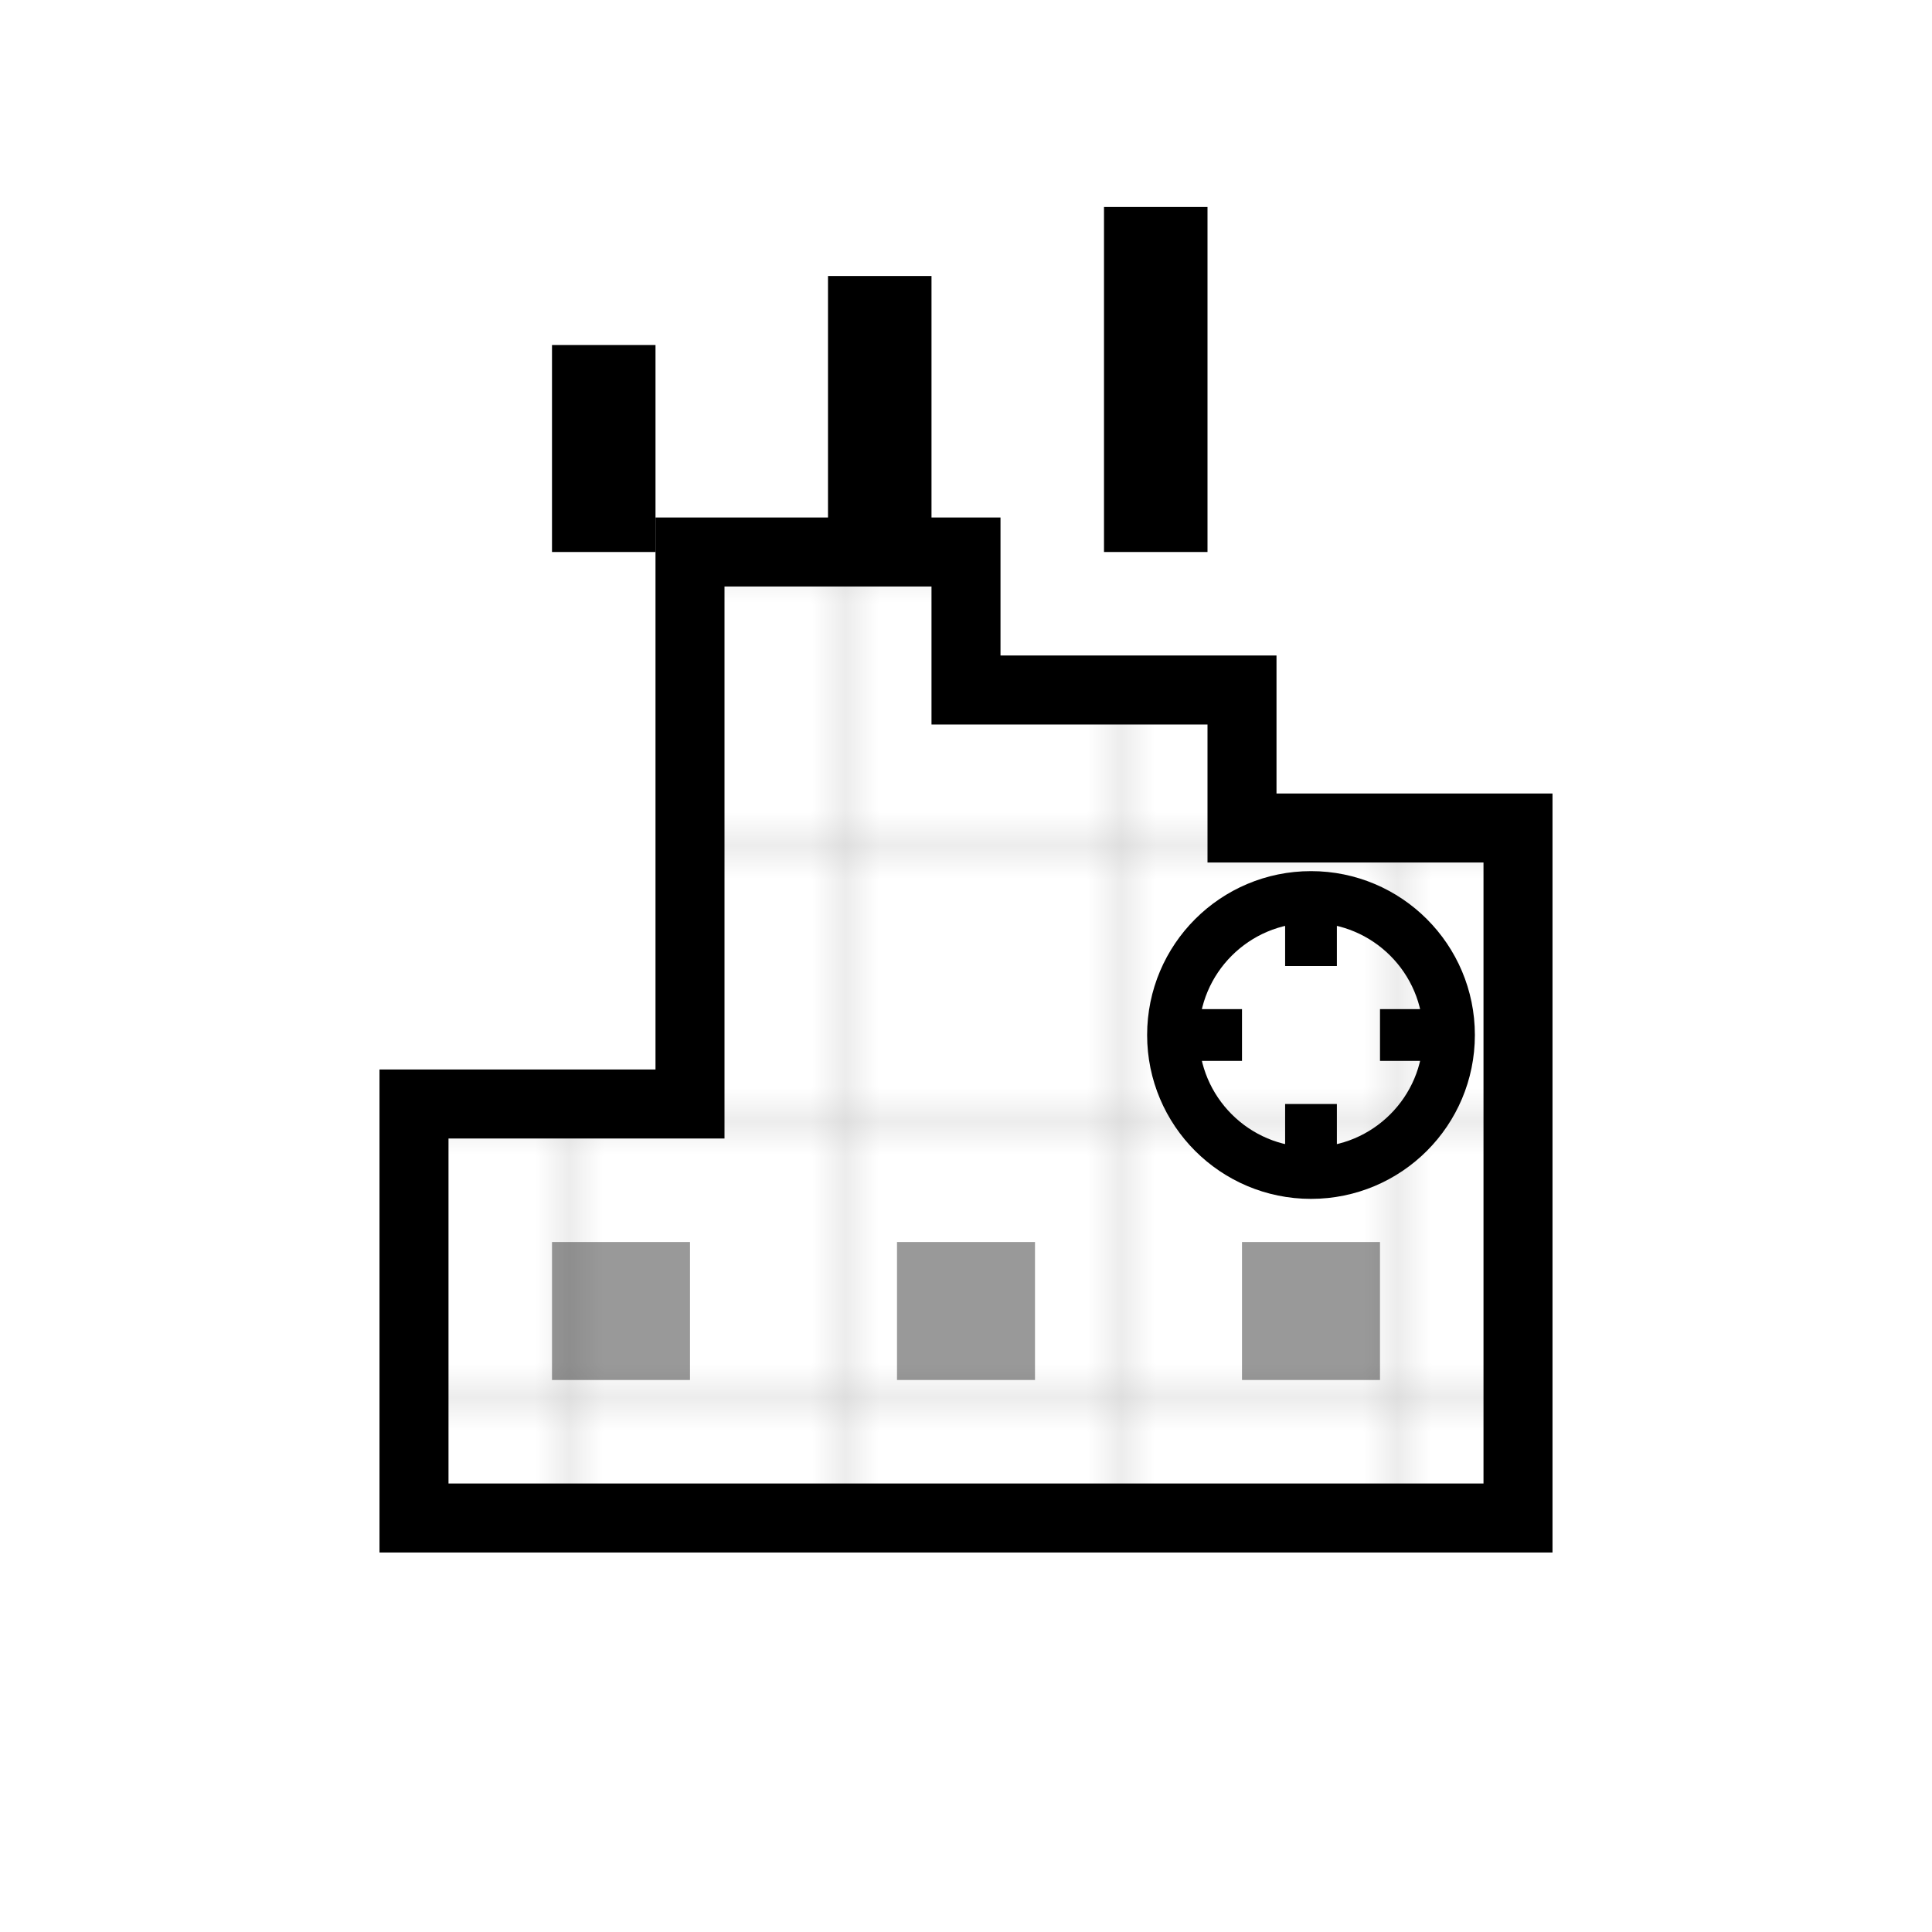 <svg width="56" height="56" viewBox="0 0 56 56" fill="none" xmlns="http://www.w3.org/2000/svg">
  <!-- Grid pattern -->
  <defs>
    <pattern id="grid-factory" x="0" y="0" width="8" height="8" patternUnits="userSpaceOnUse">
      <path d="M 8 0 L 0 0 0 8" fill="none" stroke="currentColor" stroke-width="0.5" opacity="0.3"/>
    </pattern>
  </defs>

  <!-- Factory building -->
  <path d="M 12 32 L 12 44 L 44 44 L 44 24 L 36 24 L 36 20 L 28 20 L 28 16 L 20 16 L 20 32 Z" fill="url(#grid-factory)" stroke="currentColor" stroke-width="2"/>

  <!-- Smokestacks -->
  <rect x="16" y="10" width="3" height="6" fill="currentColor"/>
  <rect x="24" y="8" width="3" height="8" fill="currentColor"/>
  <rect x="32" y="6" width="3" height="10" fill="currentColor"/>

  <!-- Windows -->
  <rect x="16" y="36" width="4" height="4" fill="currentColor" opacity="0.4"/>
  <rect x="26" y="36" width="4" height="4" fill="currentColor" opacity="0.4"/>
  <rect x="36" y="36" width="4" height="4" fill="currentColor" opacity="0.4"/>

  <!-- Gear overlay -->
  <circle cx="38" cy="30" r="4" fill="none" stroke="currentColor" stroke-width="1.5"/>
  <path d="M 38 26 L 38 28 M 38 32 L 38 34 M 34 30 L 36 30 M 40 30 L 42 30" stroke="currentColor" stroke-width="1.5"/>
</svg>